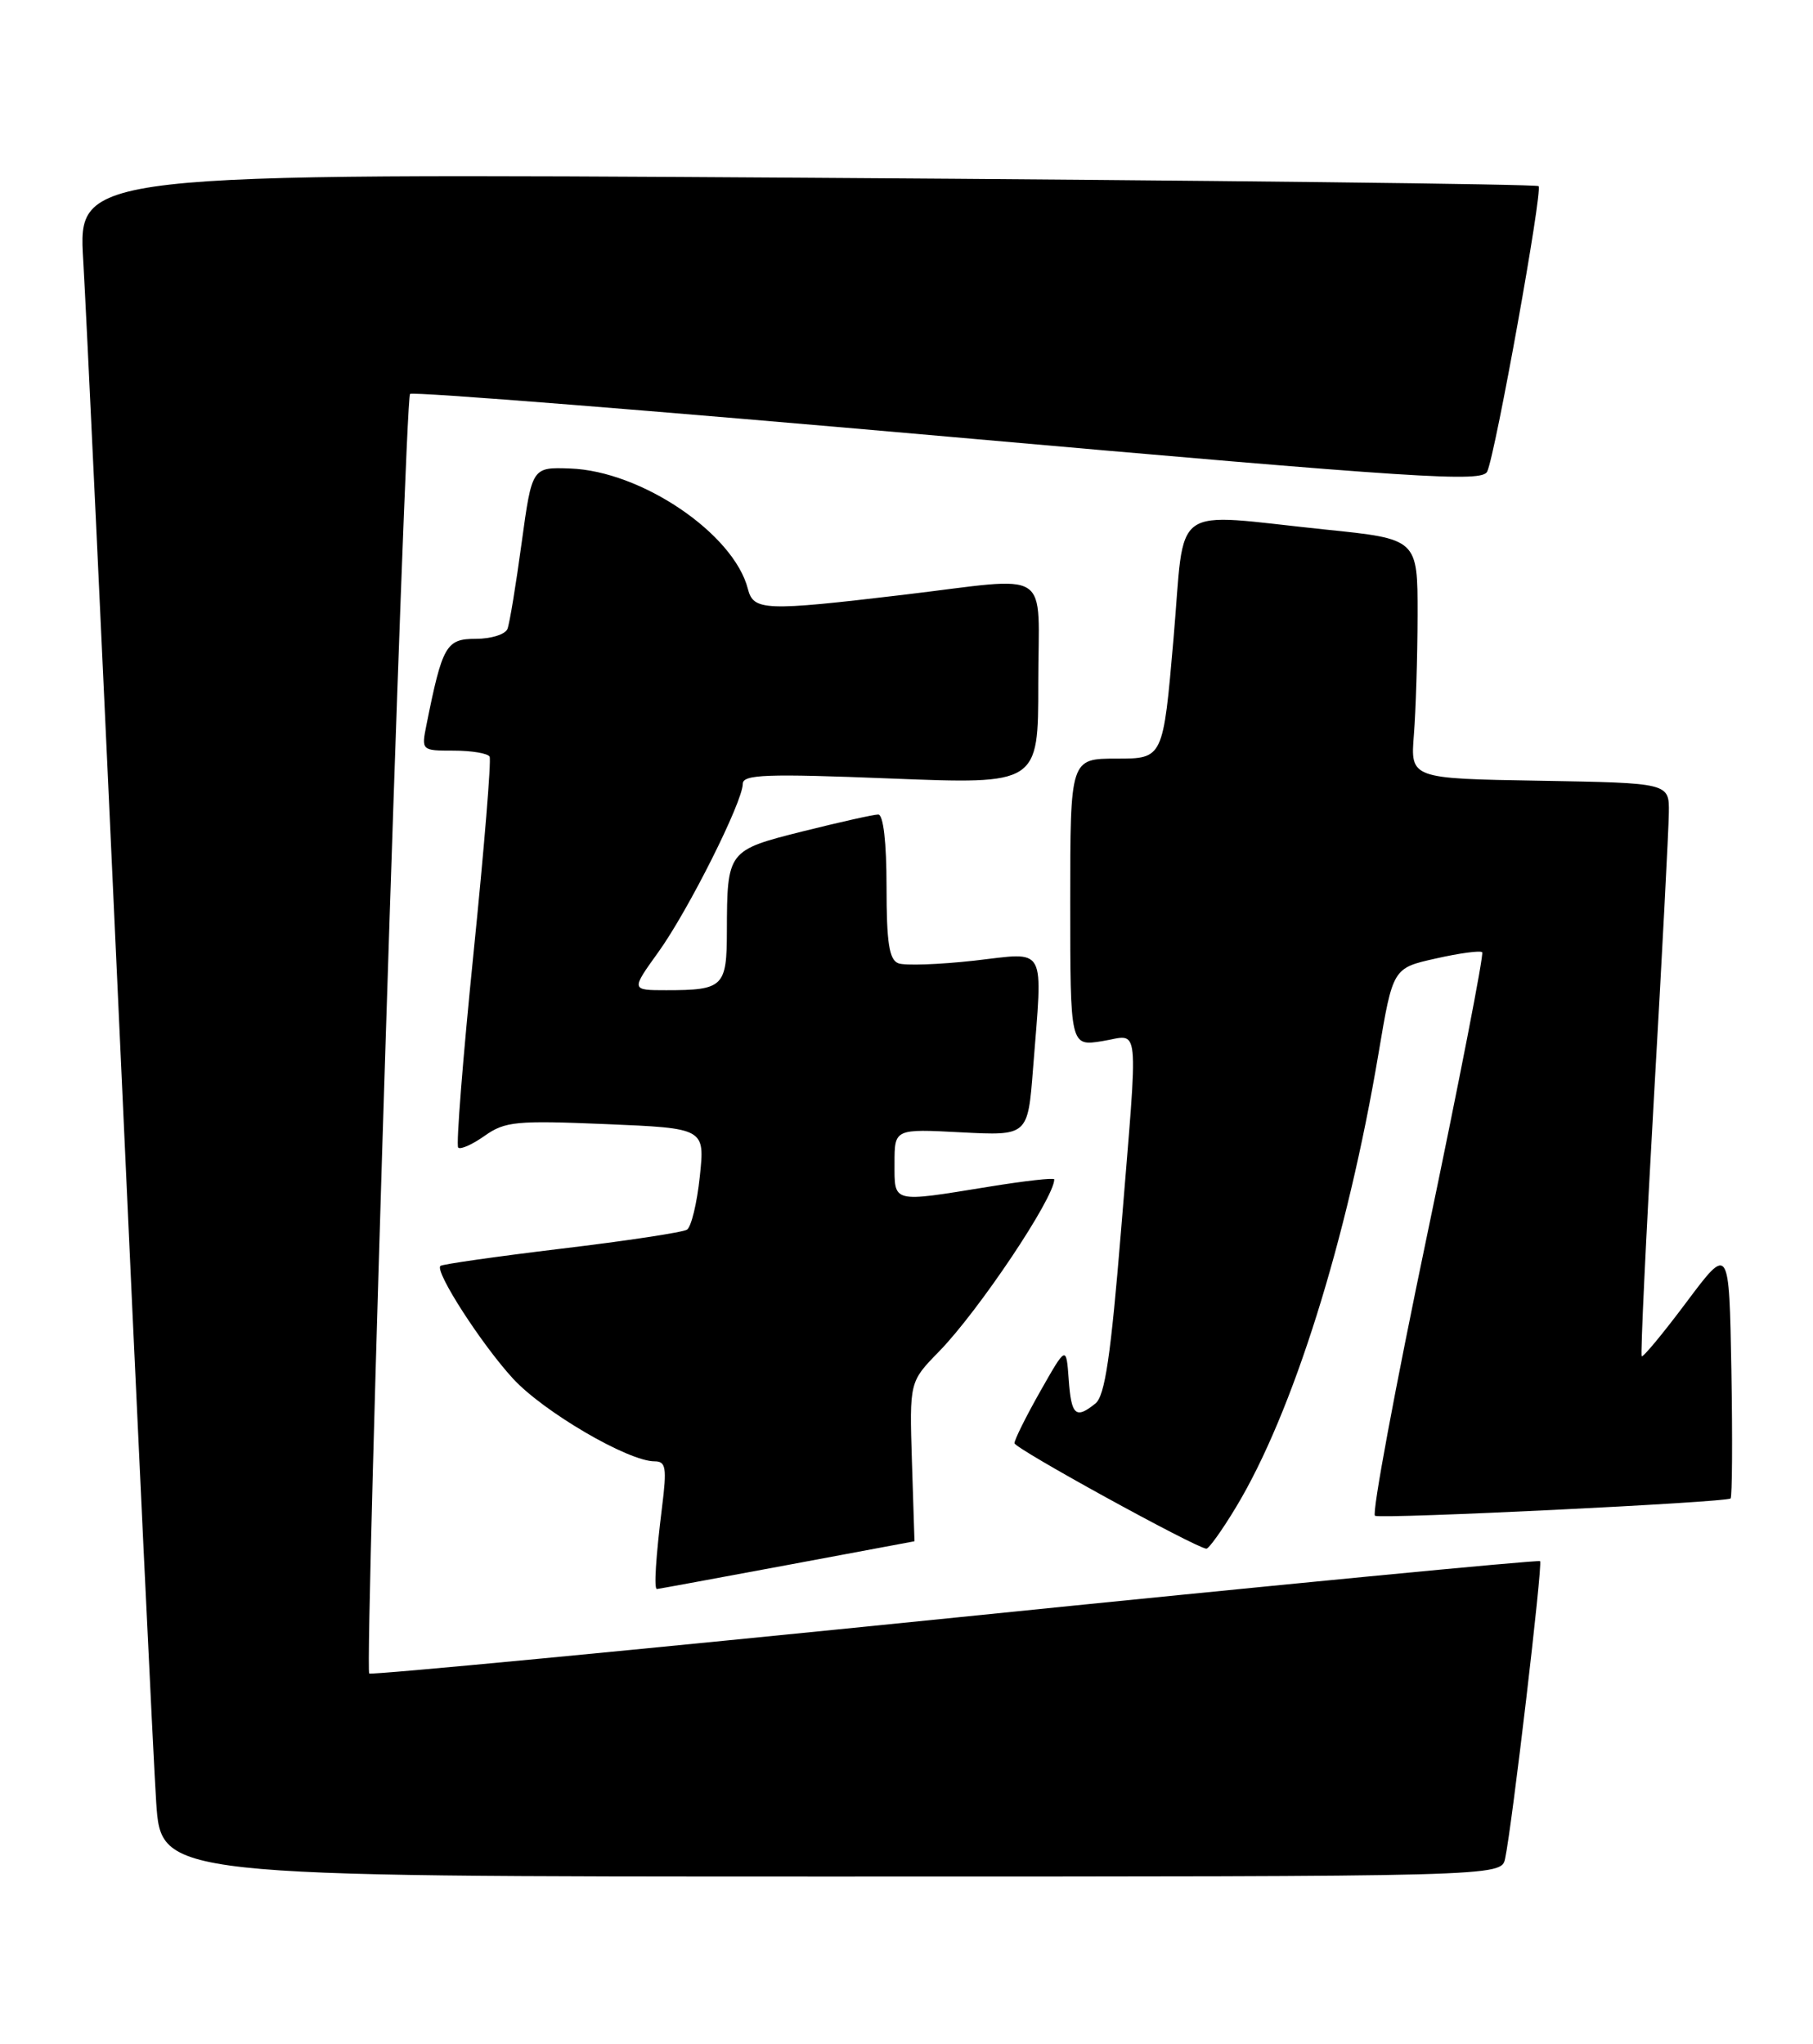 <?xml version="1.0" encoding="UTF-8" standalone="no"?>
<!DOCTYPE svg PUBLIC "-//W3C//DTD SVG 1.1//EN" "http://www.w3.org/Graphics/SVG/1.1/DTD/svg11.dtd" >
<svg xmlns="http://www.w3.org/2000/svg" xmlns:xlink="http://www.w3.org/1999/xlink" version="1.1" viewBox="0 0 227 256">
 <g >
 <path fill="currentColor"
d=" M 188.45 232.75 C 189.31 228.76 193.18 195.85 192.83 195.50 C 192.65 195.31 159.68 198.49 119.57 202.57 C 79.46 206.64 46.46 209.79 46.23 209.57 C 45.62 208.96 50.69 49.98 51.34 49.33 C 51.65 49.02 81.96 51.43 118.70 54.68 C 178.02 59.93 185.58 60.42 186.21 59.05 C 187.26 56.76 193.18 23.85 192.64 23.31 C 192.39 23.06 151.14 22.58 100.97 22.26 C 9.76 21.68 9.76 21.68 10.42 32.59 C 10.78 38.59 12.84 82.42 15.01 130.00 C 17.17 177.58 19.22 220.66 19.56 225.75 C 20.19 235.00 20.19 235.00 104.07 235.00 C 187.96 235.00 187.96 235.00 188.45 232.75 Z  M 98.50 196.00 C 107.30 194.36 114.50 193.01 114.50 193.01 C 114.50 193.01 114.36 188.51 114.18 183.02 C 113.87 173.04 113.87 173.04 117.55 169.27 C 122.51 164.20 132.00 150.02 132.00 147.69 C 132.00 147.46 128.29 147.88 123.75 148.62 C 111.60 150.59 112.00 150.70 112.00 145.68 C 112.00 141.36 112.00 141.36 120.34 141.80 C 128.69 142.23 128.69 142.23 129.34 133.87 C 130.57 118.08 131.20 119.26 121.98 120.30 C 117.56 120.79 113.29 120.94 112.48 120.63 C 111.33 120.19 111.00 118.07 111.00 111.03 C 111.00 105.47 110.60 102.00 109.96 102.00 C 109.39 102.00 105.16 102.95 100.55 104.10 C 91.07 106.48 91.04 106.53 91.01 116.64 C 91.00 123.58 90.57 124.00 83.42 124.00 C 79.00 124.00 79.00 124.00 82.43 119.23 C 86.17 114.03 93.00 100.40 93.00 98.16 C 93.00 96.98 95.96 96.87 111.50 97.49 C 130.00 98.22 130.00 98.22 130.00 85.61 C 130.00 70.86 132.10 72.23 113.00 74.50 C 95.73 76.55 94.34 76.49 93.64 73.75 C 91.87 66.83 80.29 58.98 71.38 58.67 C 66.61 58.50 66.61 58.50 65.31 68.00 C 64.60 73.22 63.81 78.06 63.54 78.75 C 63.28 79.44 61.49 80.00 59.57 80.00 C 55.86 80.00 55.39 80.82 53.39 90.80 C 52.75 93.98 52.78 94.00 56.82 94.00 C 59.05 94.00 61.07 94.34 61.30 94.75 C 61.53 95.16 60.62 106.23 59.29 119.35 C 57.96 132.46 57.09 143.43 57.37 143.71 C 57.66 143.99 59.15 143.32 60.69 142.23 C 63.24 140.43 64.65 140.30 75.88 140.77 C 88.26 141.29 88.26 141.29 87.62 147.34 C 87.27 150.66 86.55 153.66 86.01 153.99 C 85.47 154.33 78.39 155.40 70.27 156.37 C 62.16 157.35 55.34 158.32 55.14 158.53 C 54.42 159.25 60.31 168.38 64.25 172.66 C 68.10 176.83 78.66 183.00 81.96 183.00 C 83.38 183.00 83.51 183.79 82.89 188.75 C 82.11 195.01 81.86 199.00 82.25 198.99 C 82.39 198.99 89.70 197.64 98.50 196.00 Z  M 154.75 188.75 C 161.85 177.00 168.68 155.24 172.61 131.86 C 174.40 121.23 174.40 121.23 179.78 120.03 C 182.74 119.36 185.35 119.01 185.58 119.25 C 185.81 119.48 182.72 135.38 178.70 154.59 C 174.68 173.79 171.73 189.64 172.16 189.82 C 173.16 190.24 216.19 188.14 216.68 187.65 C 216.88 187.45 216.93 180.23 216.78 171.60 C 216.50 155.93 216.50 155.93 211.17 163.05 C 208.24 166.97 205.71 170.02 205.55 169.84 C 205.39 169.65 206.08 155.10 207.08 137.50 C 208.09 119.90 208.93 103.82 208.95 101.77 C 209.00 98.05 209.00 98.05 192.79 97.77 C 176.59 97.50 176.59 97.50 177.03 92.00 C 177.27 88.97 177.48 82.22 177.49 77.00 C 177.50 67.50 177.50 67.50 166.00 66.32 C 146.18 64.27 148.44 62.65 146.93 80.00 C 145.63 95.00 145.63 95.00 139.82 95.00 C 134.00 95.00 134.00 95.00 134.00 113.01 C 134.00 131.02 134.00 131.02 138.00 130.38 C 142.80 129.62 142.55 127.13 140.37 154.00 C 139.08 169.78 138.35 174.79 137.16 175.75 C 134.69 177.75 134.13 177.26 133.81 172.75 C 133.50 168.50 133.50 168.50 130.25 174.23 C 128.46 177.39 127.01 180.31 127.02 180.73 C 127.04 181.39 149.54 193.75 151.04 193.94 C 151.34 193.97 153.01 191.64 154.75 188.75 Z "/>
</g>
</svg>